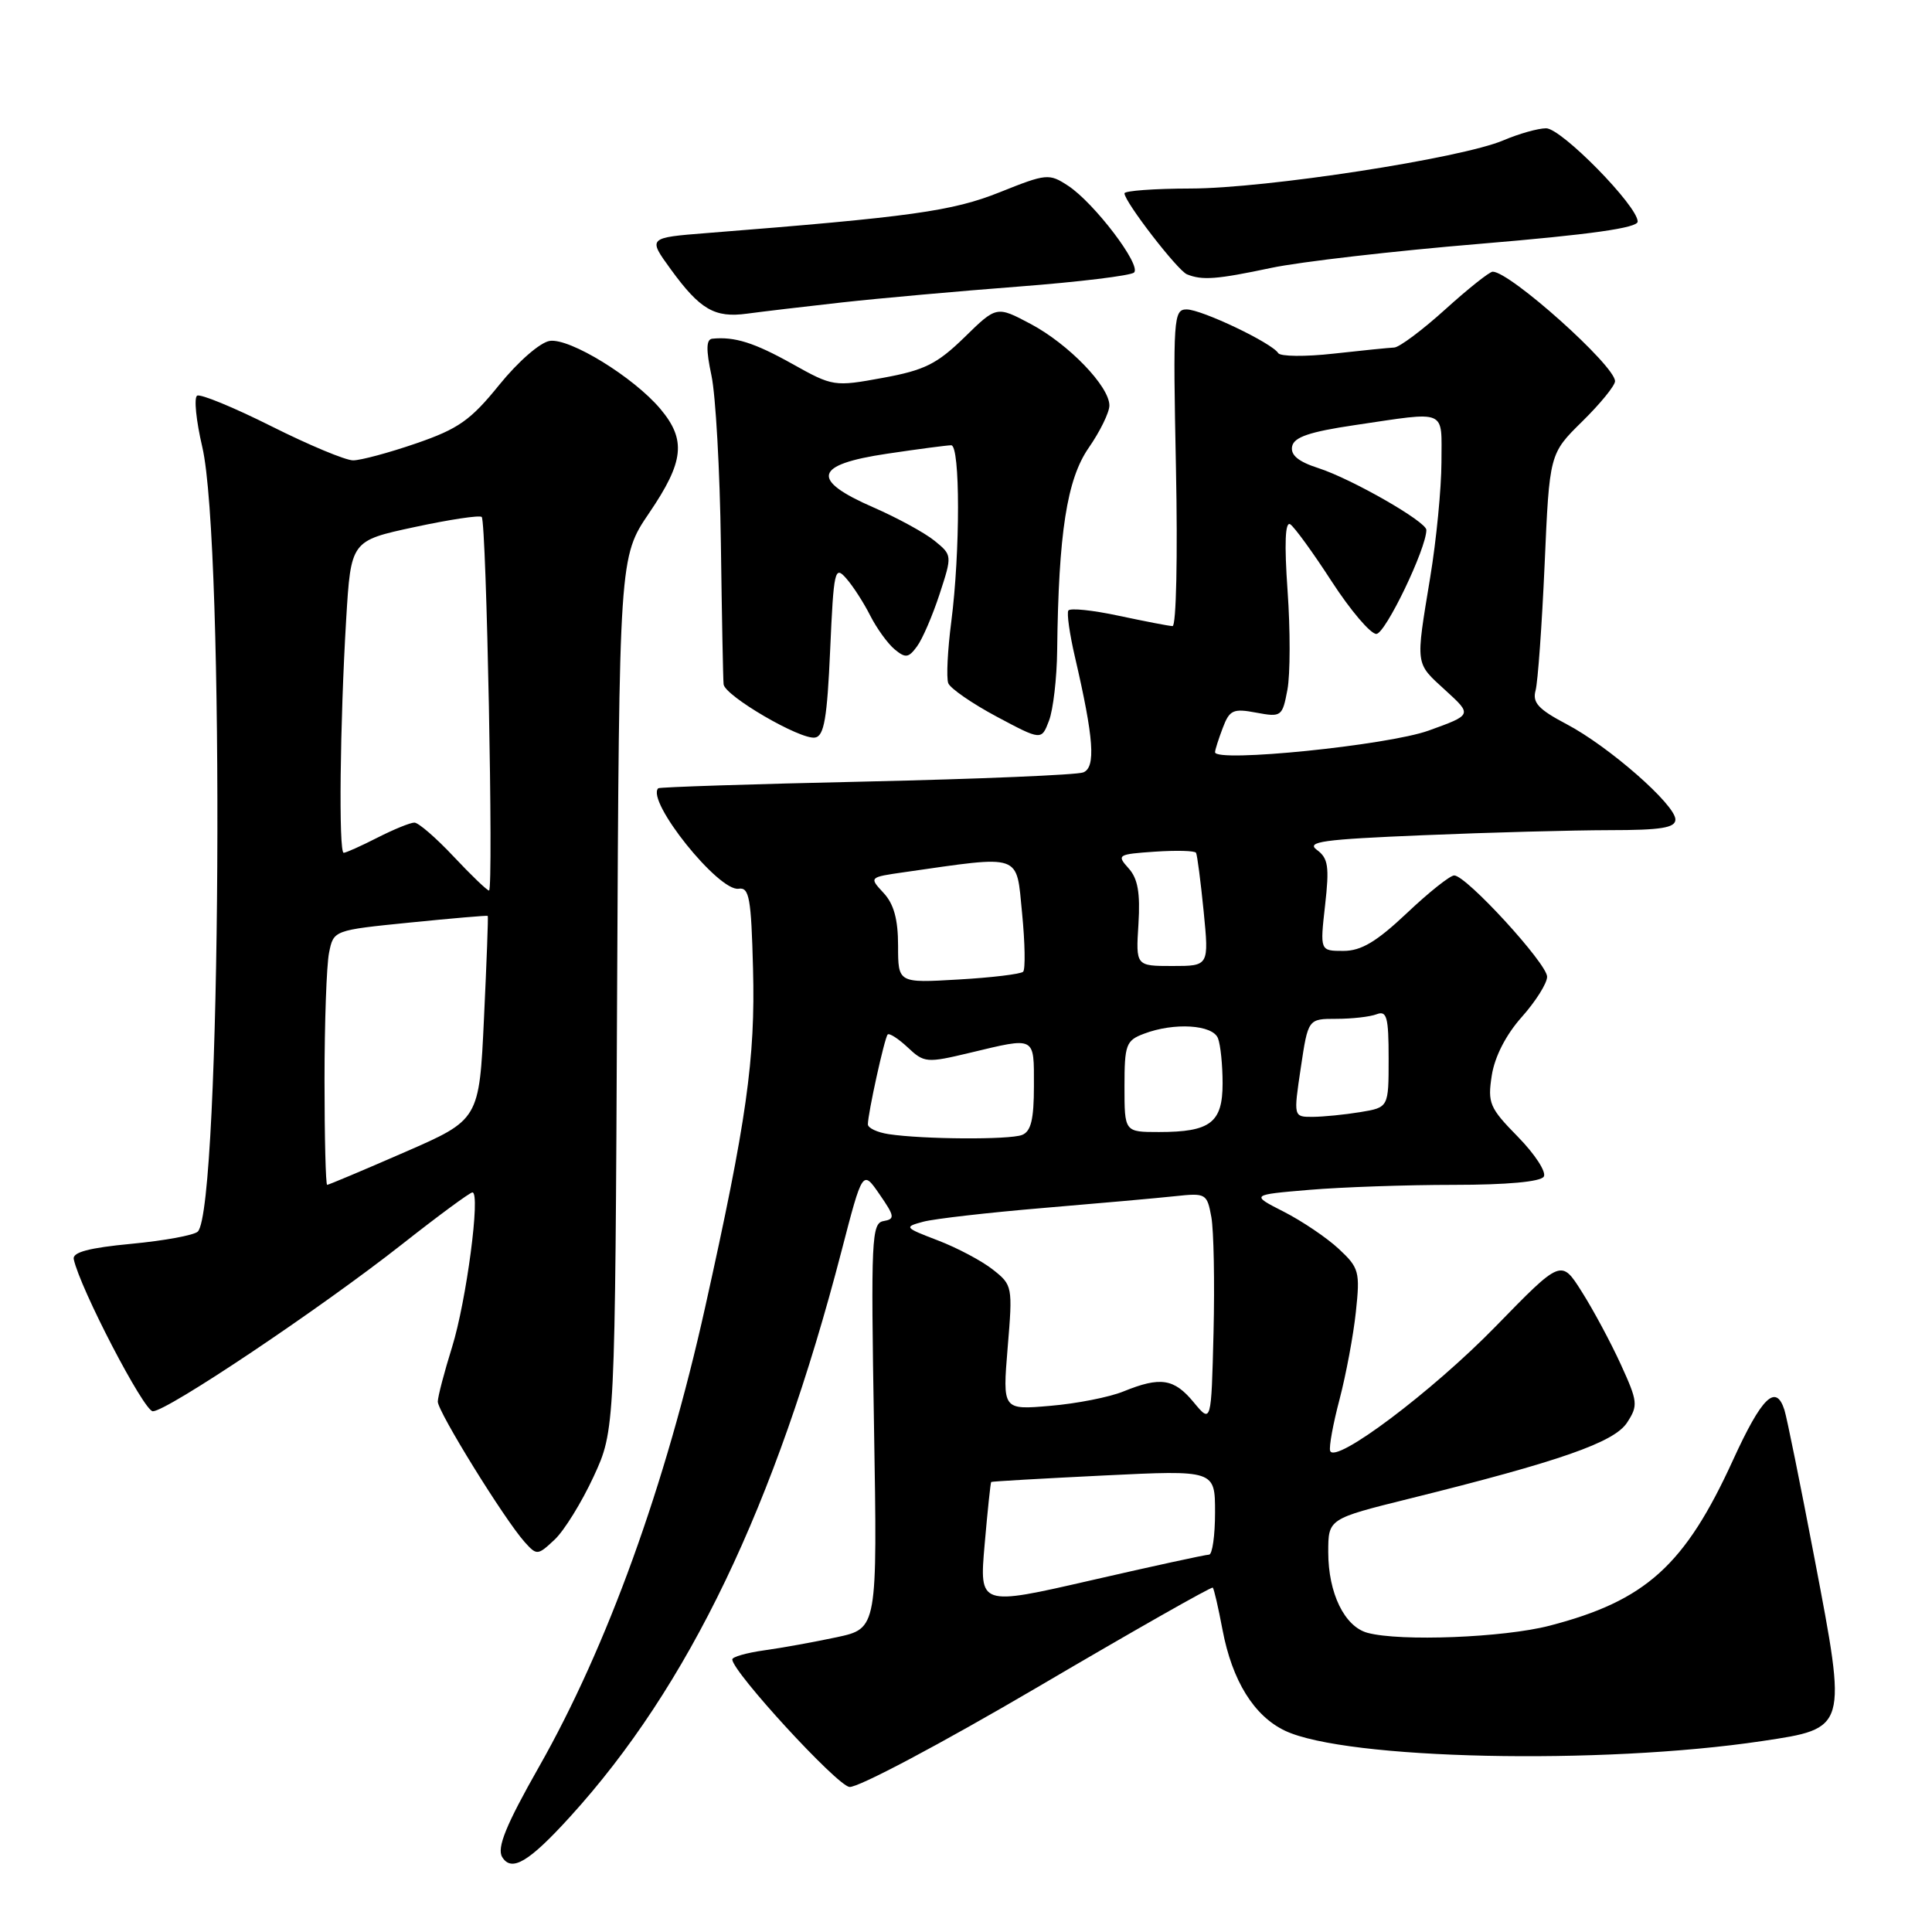 <?xml version="1.0" encoding="UTF-8" standalone="no"?>
<!DOCTYPE svg PUBLIC "-//W3C//DTD SVG 1.1//EN" "http://www.w3.org/Graphics/SVG/1.1/DTD/svg11.dtd" >
<svg xmlns="http://www.w3.org/2000/svg" xmlns:xlink="http://www.w3.org/1999/xlink" version="1.1" viewBox="0 0 256 256">
 <g >
 <path fill="currentColor"
d=" M 75.52 240.75 C 91.24 223.49 102.74 199.53 111.51 165.75 C 114.30 155.00 114.30 155.00 116.54 158.25 C 118.56 161.17 118.61 161.53 117.07 161.80 C 115.49 162.07 115.39 164.15 115.81 188.94 C 116.26 215.78 116.26 215.78 110.88 216.94 C 107.92 217.57 103.59 218.36 101.25 218.68 C 98.91 219.01 97.01 219.55 97.03 219.89 C 97.10 221.57 110.85 236.54 112.55 236.78 C 113.63 236.93 124.66 231.08 137.46 223.57 C 150.08 216.15 160.54 210.21 160.70 210.37 C 160.86 210.52 161.44 213.04 161.99 215.96 C 163.27 222.72 166.16 227.37 170.27 229.33 C 178.35 233.16 212.19 233.89 233.49 230.70 C 244.81 229.00 244.76 229.18 240.45 206.59 C 238.57 196.73 236.77 187.85 236.45 186.84 C 235.32 183.29 233.46 185.10 229.64 193.45 C 223.25 207.44 218.07 212.11 205.30 215.42 C 199.23 216.99 185.56 217.53 181.21 216.36 C 178.16 215.54 176.00 211.11 176.00 205.67 C 176.00 201.25 176.00 201.25 186.75 198.58 C 206.73 193.62 213.87 191.13 215.59 188.51 C 217.08 186.23 217.02 185.73 214.76 180.78 C 213.43 177.87 211.11 173.55 209.60 171.17 C 206.87 166.84 206.87 166.84 198.19 175.75 C 189.76 184.40 176.86 194.09 176.25 192.24 C 176.08 191.73 176.64 188.66 177.50 185.41 C 178.35 182.16 179.33 176.95 179.66 173.83 C 180.23 168.50 180.09 167.99 177.38 165.47 C 175.80 164.00 172.52 161.79 170.11 160.56 C 165.71 158.32 165.71 158.32 173.51 157.66 C 177.79 157.30 186.38 157.00 192.59 157.00 C 199.68 157.00 204.13 156.59 204.56 155.91 C 204.93 155.31 203.39 152.94 201.14 150.64 C 197.36 146.79 197.10 146.17 197.67 142.49 C 198.06 140.00 199.56 137.09 201.65 134.75 C 203.49 132.68 205.00 130.29 205.00 129.42 C 205.00 127.69 194.29 116.00 192.69 116.00 C 192.14 116.00 189.31 118.25 186.41 121.00 C 182.39 124.79 180.37 126.00 178.01 126.00 C 174.90 126.00 174.90 126.00 175.58 119.96 C 176.16 114.83 176.00 113.72 174.50 112.62 C 173.01 111.53 175.25 111.22 188.61 110.67 C 197.35 110.30 208.44 110.01 213.25 110.00 C 220.10 110.00 222.00 109.69 222.00 108.59 C 222.00 106.63 213.17 98.89 207.57 95.95 C 203.85 93.99 203.03 93.10 203.47 91.50 C 203.77 90.40 204.31 82.89 204.67 74.81 C 205.31 60.12 205.31 60.12 209.65 55.85 C 212.04 53.50 214.00 51.10 214.00 50.51 C 214.00 48.45 200.09 36.00 197.79 36.00 C 197.37 36.00 194.54 38.25 191.50 41.00 C 188.46 43.75 185.42 46.02 184.74 46.05 C 184.06 46.08 180.44 46.44 176.69 46.86 C 172.95 47.28 169.65 47.24 169.37 46.79 C 168.54 45.44 159.22 41.00 157.23 41.00 C 155.50 41.00 155.42 42.15 155.82 62.00 C 156.06 73.66 155.86 82.98 155.37 82.96 C 154.89 82.95 151.68 82.32 148.23 81.59 C 144.79 80.85 141.79 80.54 141.56 80.90 C 141.34 81.26 141.73 84.02 142.43 87.03 C 144.95 97.88 145.22 101.70 143.53 102.35 C 142.68 102.68 129.72 103.22 114.74 103.56 C 99.76 103.89 87.37 104.29 87.22 104.45 C 85.56 106.10 95.24 118.19 97.88 117.76 C 99.28 117.54 99.54 119.00 99.78 128.36 C 100.10 140.29 98.93 148.53 93.44 173.20 C 88.19 196.81 80.45 218.22 71.41 234.13 C 67.04 241.83 65.80 244.87 66.55 246.08 C 67.79 248.09 70.08 246.73 75.52 240.75 Z  M 78.65 195.67 C 81.50 189.50 81.50 189.50 81.77 131.66 C 82.05 73.82 82.05 73.82 86.02 67.97 C 90.65 61.16 90.95 58.29 87.50 54.18 C 83.95 49.97 75.52 44.79 72.85 45.17 C 71.58 45.36 68.67 47.89 66.15 51.00 C 62.36 55.69 60.73 56.83 55.15 58.75 C 51.55 59.99 47.79 61.00 46.79 61.00 C 45.78 61.00 40.90 58.96 35.94 56.47 C 30.97 53.98 26.55 52.16 26.12 52.43 C 25.68 52.70 25.99 55.75 26.80 59.21 C 29.80 71.95 29.30 160.10 26.21 163.19 C 25.73 163.67 21.77 164.40 17.42 164.81 C 11.81 165.34 9.58 165.93 9.77 166.84 C 10.58 170.67 19.07 187.00 20.25 187.00 C 22.14 187.00 42.46 173.38 53.25 164.89 C 58.06 161.10 62.27 158.00 62.60 158.00 C 63.70 158.00 61.80 172.40 59.90 178.50 C 58.87 181.80 58.02 185.05 58.01 185.72 C 58.00 187.04 66.84 201.34 69.53 204.34 C 71.13 206.12 71.25 206.11 73.49 204.01 C 74.76 202.82 77.08 199.06 78.65 195.67 Z  M 110.00 86.13 C 110.47 75.52 110.61 74.90 112.13 76.64 C 113.03 77.66 114.46 79.88 115.31 81.57 C 116.17 83.26 117.62 85.27 118.54 86.04 C 119.99 87.24 120.39 87.18 121.51 85.65 C 122.23 84.68 123.57 81.56 124.50 78.72 C 126.18 73.58 126.17 73.56 123.84 71.66 C 122.55 70.61 118.91 68.62 115.75 67.24 C 107.34 63.58 107.84 61.56 117.54 60.12 C 121.69 59.50 125.51 59.00 126.04 59.00 C 127.24 59.00 127.24 73.13 126.05 82.38 C 125.56 86.16 125.38 89.83 125.65 90.53 C 125.92 91.22 128.81 93.22 132.07 94.96 C 138.00 98.12 138.00 98.12 139.00 95.49 C 139.55 94.05 140.04 89.86 140.08 86.18 C 140.26 70.63 141.37 63.51 144.25 59.35 C 145.76 57.18 147.00 54.64 147.00 53.73 C 147.00 51.19 141.59 45.59 136.56 42.92 C 132.05 40.53 132.05 40.53 127.78 44.71 C 124.15 48.24 122.50 49.06 116.97 50.07 C 110.54 51.25 110.35 51.22 104.97 48.21 C 99.94 45.40 97.33 44.58 94.38 44.88 C 93.57 44.97 93.54 46.31 94.27 49.75 C 94.83 52.36 95.39 62.38 95.52 72.00 C 95.65 81.62 95.81 90.03 95.88 90.67 C 96.04 92.21 106.07 98.06 108.00 97.73 C 109.20 97.53 109.60 95.17 110.00 86.13 Z  M 111.50 40.08 C 116.45 39.53 127.03 38.58 135.00 37.97 C 142.97 37.36 149.85 36.52 150.27 36.11 C 151.27 35.14 144.98 26.88 141.54 24.62 C 139.01 22.96 138.67 22.99 132.48 25.47 C 126.21 27.98 120.77 28.74 93.67 30.88 C 85.84 31.50 85.84 31.50 88.87 35.67 C 92.76 41.02 94.69 42.15 99.00 41.56 C 100.92 41.30 106.55 40.63 111.50 40.08 Z  M 168.43 35.50 C 172.24 34.69 184.73 33.25 196.18 32.30 C 210.76 31.08 217.00 30.20 217.00 29.36 C 217.00 27.29 206.90 17.00 204.87 17.00 C 203.81 17.00 201.26 17.72 199.22 18.59 C 193.67 20.97 167.74 24.97 157.75 24.98 C 152.94 24.99 149.00 25.28 149.00 25.62 C 149.00 26.73 156.03 35.84 157.28 36.35 C 159.31 37.17 161.20 37.03 168.43 35.50 Z  M 130.47 204.65 C 130.86 200.17 131.25 196.44 131.34 196.37 C 131.43 196.29 138.14 195.91 146.25 195.51 C 161.00 194.79 161.00 194.79 161.00 200.40 C 161.00 203.48 160.64 206.00 160.20 206.00 C 159.75 206.00 152.72 207.53 144.58 209.40 C 129.76 212.80 129.76 212.80 130.47 204.65 Z  M 158.17 185.81 C 155.57 182.66 153.77 182.38 148.87 184.37 C 147.02 185.13 142.65 185.99 139.17 186.28 C 132.84 186.83 132.84 186.83 133.52 178.57 C 134.20 170.45 134.16 170.27 131.55 168.22 C 130.08 167.06 126.81 165.33 124.27 164.36 C 119.81 162.65 119.75 162.58 122.35 161.88 C 123.83 161.49 131.00 160.67 138.27 160.06 C 145.55 159.45 153.39 158.75 155.71 158.50 C 159.79 158.06 159.94 158.15 160.51 161.27 C 160.83 163.05 160.96 169.93 160.80 176.56 C 160.50 188.62 160.50 188.62 158.17 185.81 Z  M 117.75 150.28 C 116.24 150.05 115.00 149.47 115.00 148.98 C 115.00 147.54 117.20 137.54 117.62 137.08 C 117.83 136.85 119.03 137.62 120.28 138.79 C 122.46 140.84 122.79 140.87 128.52 139.50 C 137.30 137.40 137.00 137.25 137.00 143.89 C 137.00 148.34 136.61 149.93 135.42 150.39 C 133.72 151.04 122.29 150.97 117.75 150.28 Z  M 149.00 143.98 C 149.00 138.43 149.20 137.87 151.57 136.98 C 155.57 135.45 160.70 135.77 161.39 137.58 C 161.73 138.45 162.00 141.14 162.00 143.55 C 162.00 148.76 160.39 150.00 153.57 150.00 C 149.00 150.00 149.00 150.00 149.00 143.98 Z  M 172.36 141.50 C 173.33 135.00 173.33 135.00 177.08 135.00 C 179.15 135.00 181.55 134.73 182.42 134.39 C 183.76 133.88 184.00 134.77 184.00 140.26 C 184.00 146.74 184.00 146.74 180.25 147.36 C 178.19 147.70 175.35 147.98 173.94 147.99 C 171.39 148.00 171.39 148.00 172.36 141.50 Z  M 119.00 125.32 C 119.00 121.82 118.44 119.77 117.07 118.31 C 115.15 116.24 115.15 116.24 119.82 115.57 C 135.57 113.32 134.64 113.00 135.43 120.98 C 135.82 124.95 135.88 128.45 135.57 128.76 C 135.26 129.07 131.40 129.54 127.00 129.79 C 119.00 130.26 119.00 130.26 119.00 125.32 Z  M 150.85 122.44 C 151.10 118.29 150.77 116.40 149.53 115.04 C 147.95 113.28 148.10 113.19 153.03 112.85 C 155.87 112.66 158.32 112.72 158.48 113.00 C 158.64 113.28 159.09 116.76 159.49 120.75 C 160.20 128.00 160.20 128.00 155.35 128.00 C 150.50 128.00 150.50 128.00 150.85 122.44 Z  M 161.00 99.67 C 161.00 99.38 161.46 97.93 162.02 96.46 C 162.92 94.07 163.40 93.85 166.46 94.43 C 169.79 95.05 169.92 94.95 170.59 91.39 C 170.97 89.37 170.98 83.47 170.61 78.28 C 170.17 72.03 170.29 69.06 170.96 69.47 C 171.51 69.82 173.99 73.23 176.46 77.05 C 178.94 80.87 181.60 84.00 182.37 84.00 C 183.56 84.00 189.00 72.69 189.00 70.22 C 189.00 69.12 179.12 63.46 174.70 62.03 C 172.05 61.18 170.99 60.31 171.21 59.16 C 171.45 57.92 173.50 57.22 179.51 56.33 C 191.93 54.50 191.00 54.10 191.00 61.25 C 190.99 64.69 190.33 71.55 189.51 76.50 C 187.56 88.36 187.48 87.76 191.54 91.48 C 195.09 94.72 195.09 94.72 189.29 96.81 C 183.87 98.76 161.00 101.08 161.00 99.67 Z  M 43.00 143.12 C 43.00 135.49 43.27 127.90 43.60 126.25 C 44.20 123.26 44.20 123.26 54.35 122.24 C 59.93 121.68 64.56 121.28 64.63 121.36 C 64.71 121.44 64.48 127.55 64.13 134.93 C 63.50 148.37 63.50 148.37 53.60 152.68 C 48.15 155.06 43.53 157.00 43.35 157.00 C 43.16 157.00 43.00 150.76 43.00 143.12 Z  M 60.11 113.50 C 57.79 111.03 55.45 109.00 54.91 109.00 C 54.36 109.00 52.16 109.90 50.00 111.00 C 47.84 112.10 45.84 113.00 45.54 113.00 C 44.86 113.00 45.05 95.81 45.87 82.07 C 46.50 71.65 46.50 71.65 54.93 69.84 C 59.57 68.84 63.57 68.24 63.83 68.50 C 64.46 69.12 65.41 118.00 64.80 118.00 C 64.54 118.00 62.43 115.97 60.11 113.50 Z "/>
</g>
</svg>